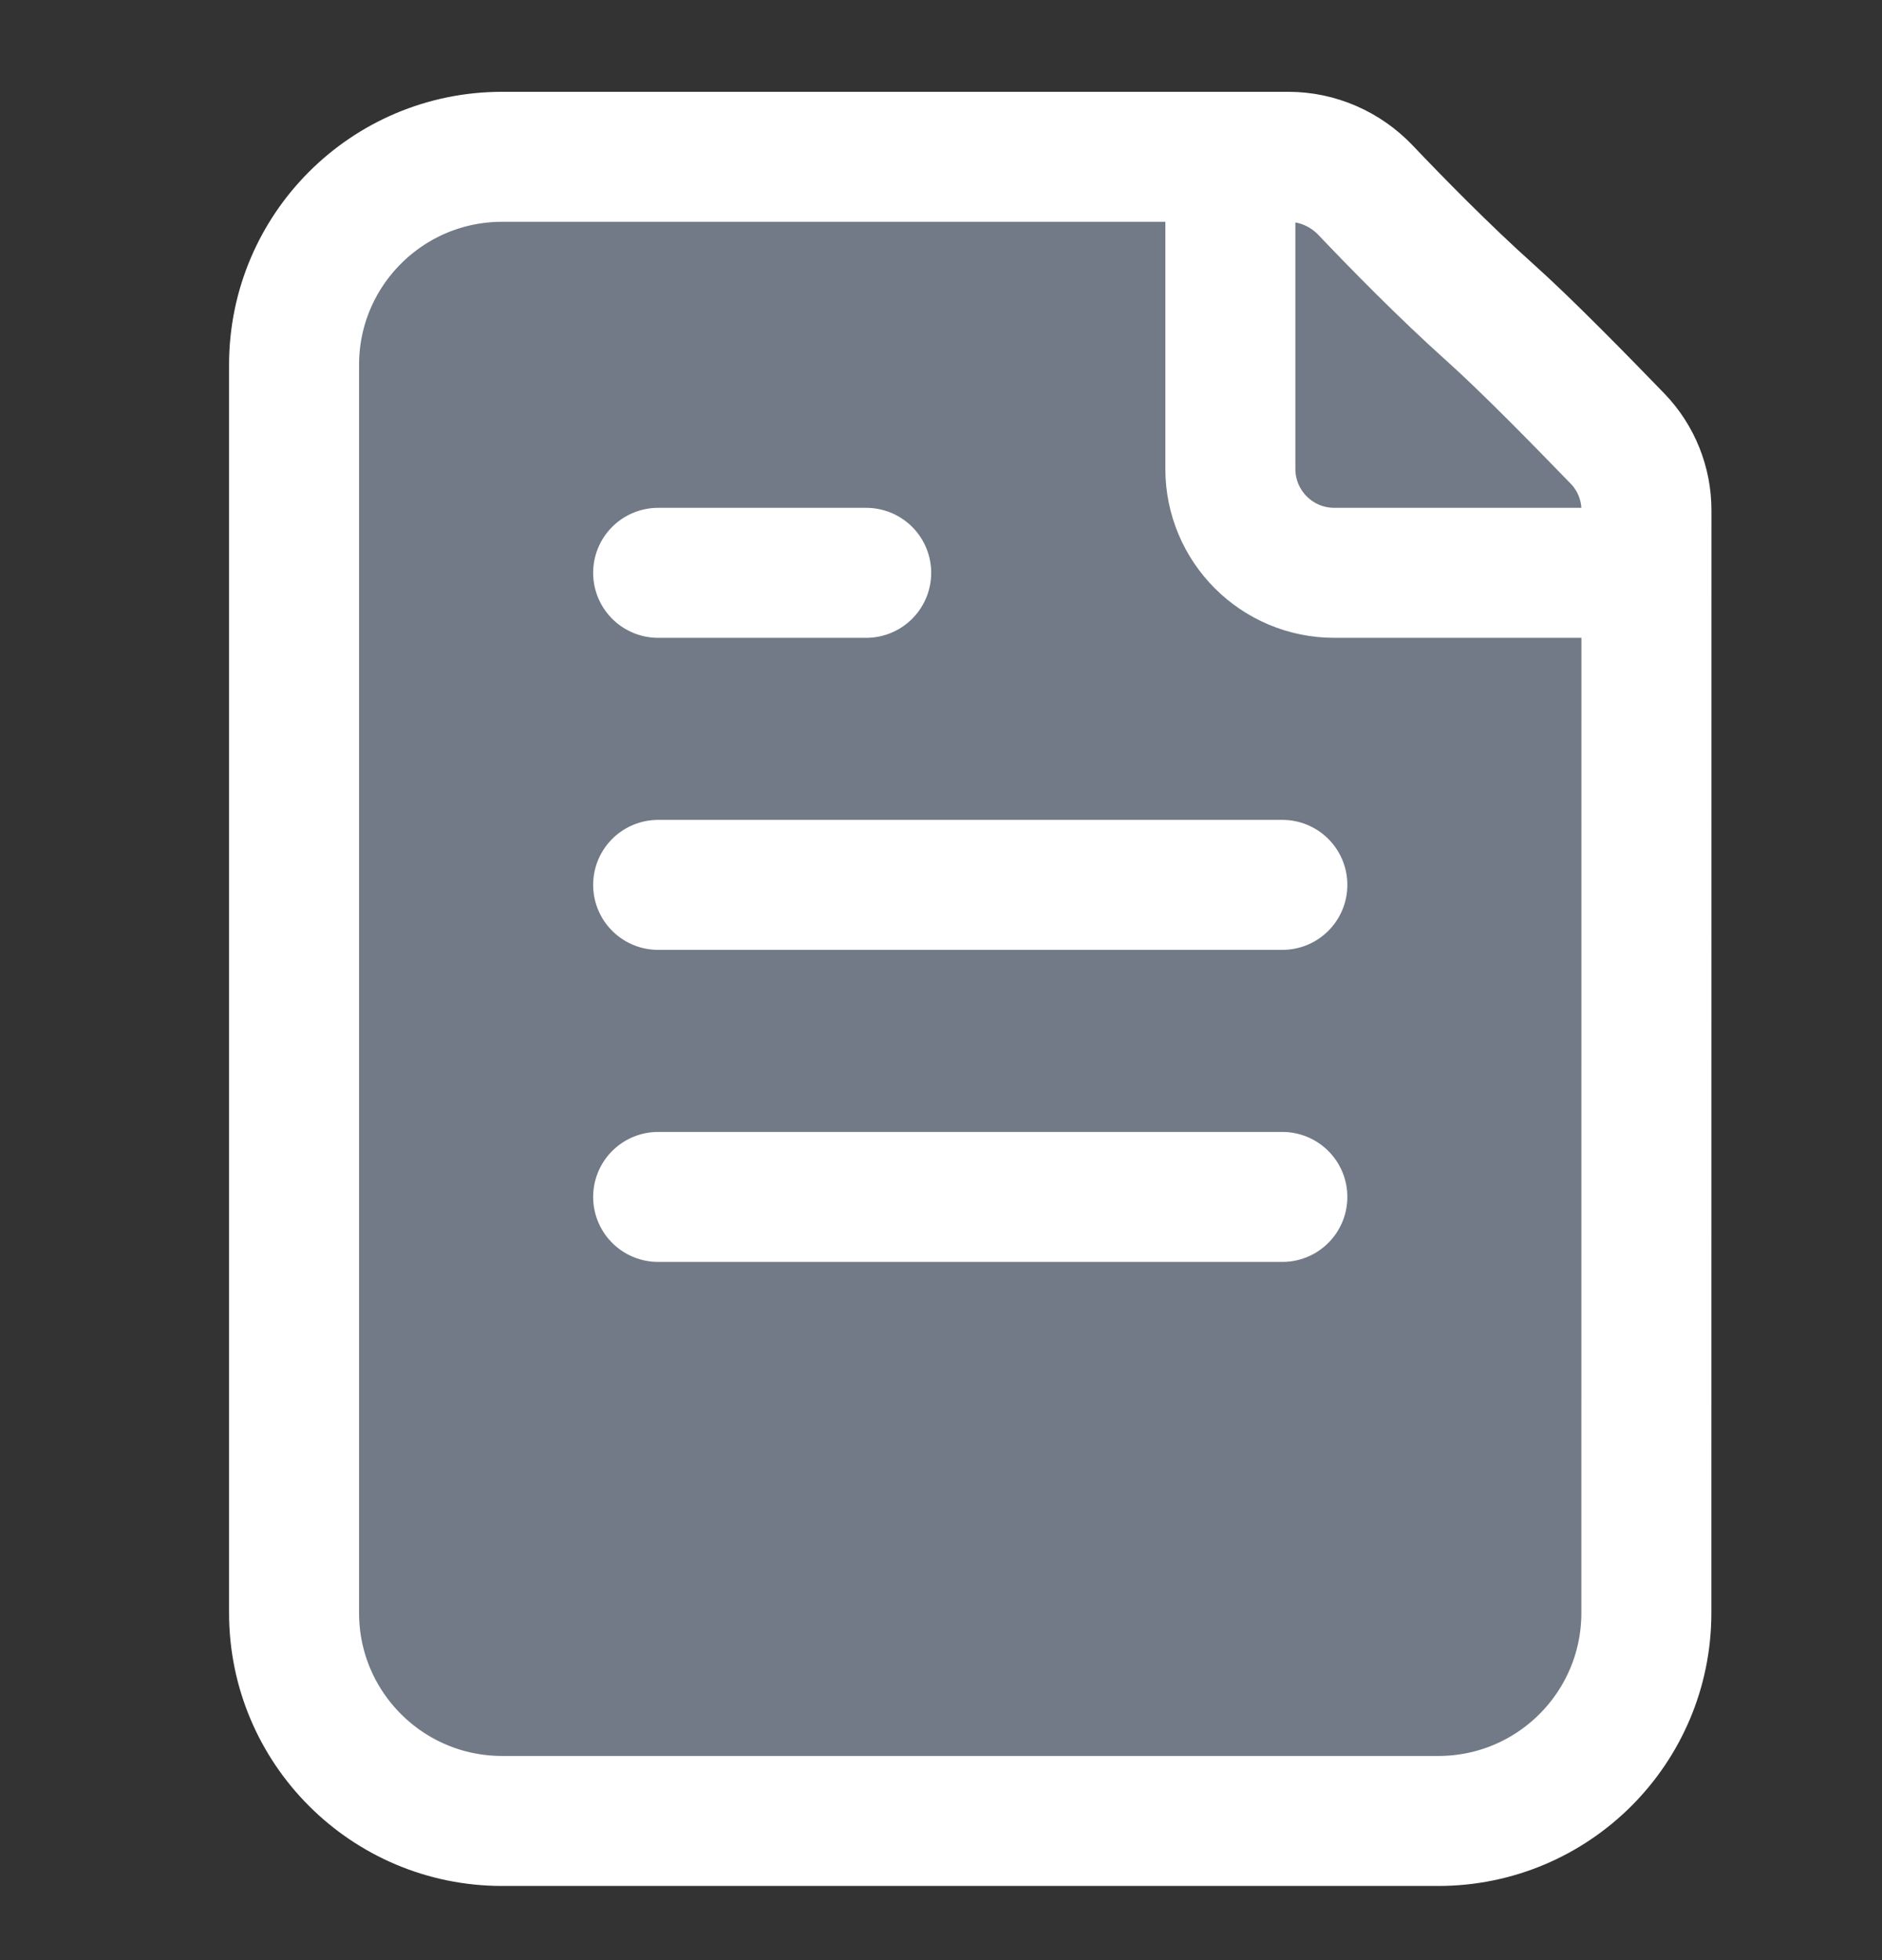 <svg width="24" height="25" viewBox="0 0 24 25" fill="none" xmlns="http://www.w3.org/2000/svg">
<rect x="0" y="0" width="24" height="25" fill="#333333" stroke="none"/>
<g clip-path="url(#clip0_324_1545)">
<path d="M17.416 2.428C17.159 2.157 16.803 2 16.43 2H6.403C4.938 2 3.75 3.188 3.75 4.653L3.75 20.572C3.75 22.037 4.938 23.225 6.403 23.225L18.342 23.225C19.808 23.225 20.995 22.037 20.995 20.572L20.996 6.508C20.996 6.169 20.866 5.843 20.631 5.598C20.195 5.147 19.469 4.404 19.006 3.99C18.416 3.462 17.803 2.835 17.416 2.428Z" fill="#717A86"/>
<path d="M15.69 2V5.98C15.69 6.712 16.283 7.306 17.016 7.306H20.996M8.393 7.306H11.046M8.393 11.286H16.353M8.393 15.266H16.353M19.006 3.99C18.416 3.462 17.803 2.835 17.416 2.428C17.159 2.157 16.803 2 16.43 2H6.403C4.938 2 3.75 3.188 3.75 4.653L3.75 20.572C3.75 22.037 4.938 23.225 6.403 23.225L18.342 23.225C19.808 23.225 20.995 22.037 20.995 20.572L20.996 6.508C20.996 6.169 20.866 5.843 20.631 5.598C20.195 5.147 19.469 4.404 19.006 3.99Z" stroke="white" stroke-width="1.658" stroke-linecap="round" stroke-linejoin="round"/>
</g>
<defs>
<clipPath id="clip0_324_1545">
<rect width="24" height="24" fill="white" transform="translate(0 0.5)"/>
</clipPath>
</defs>
</svg>

